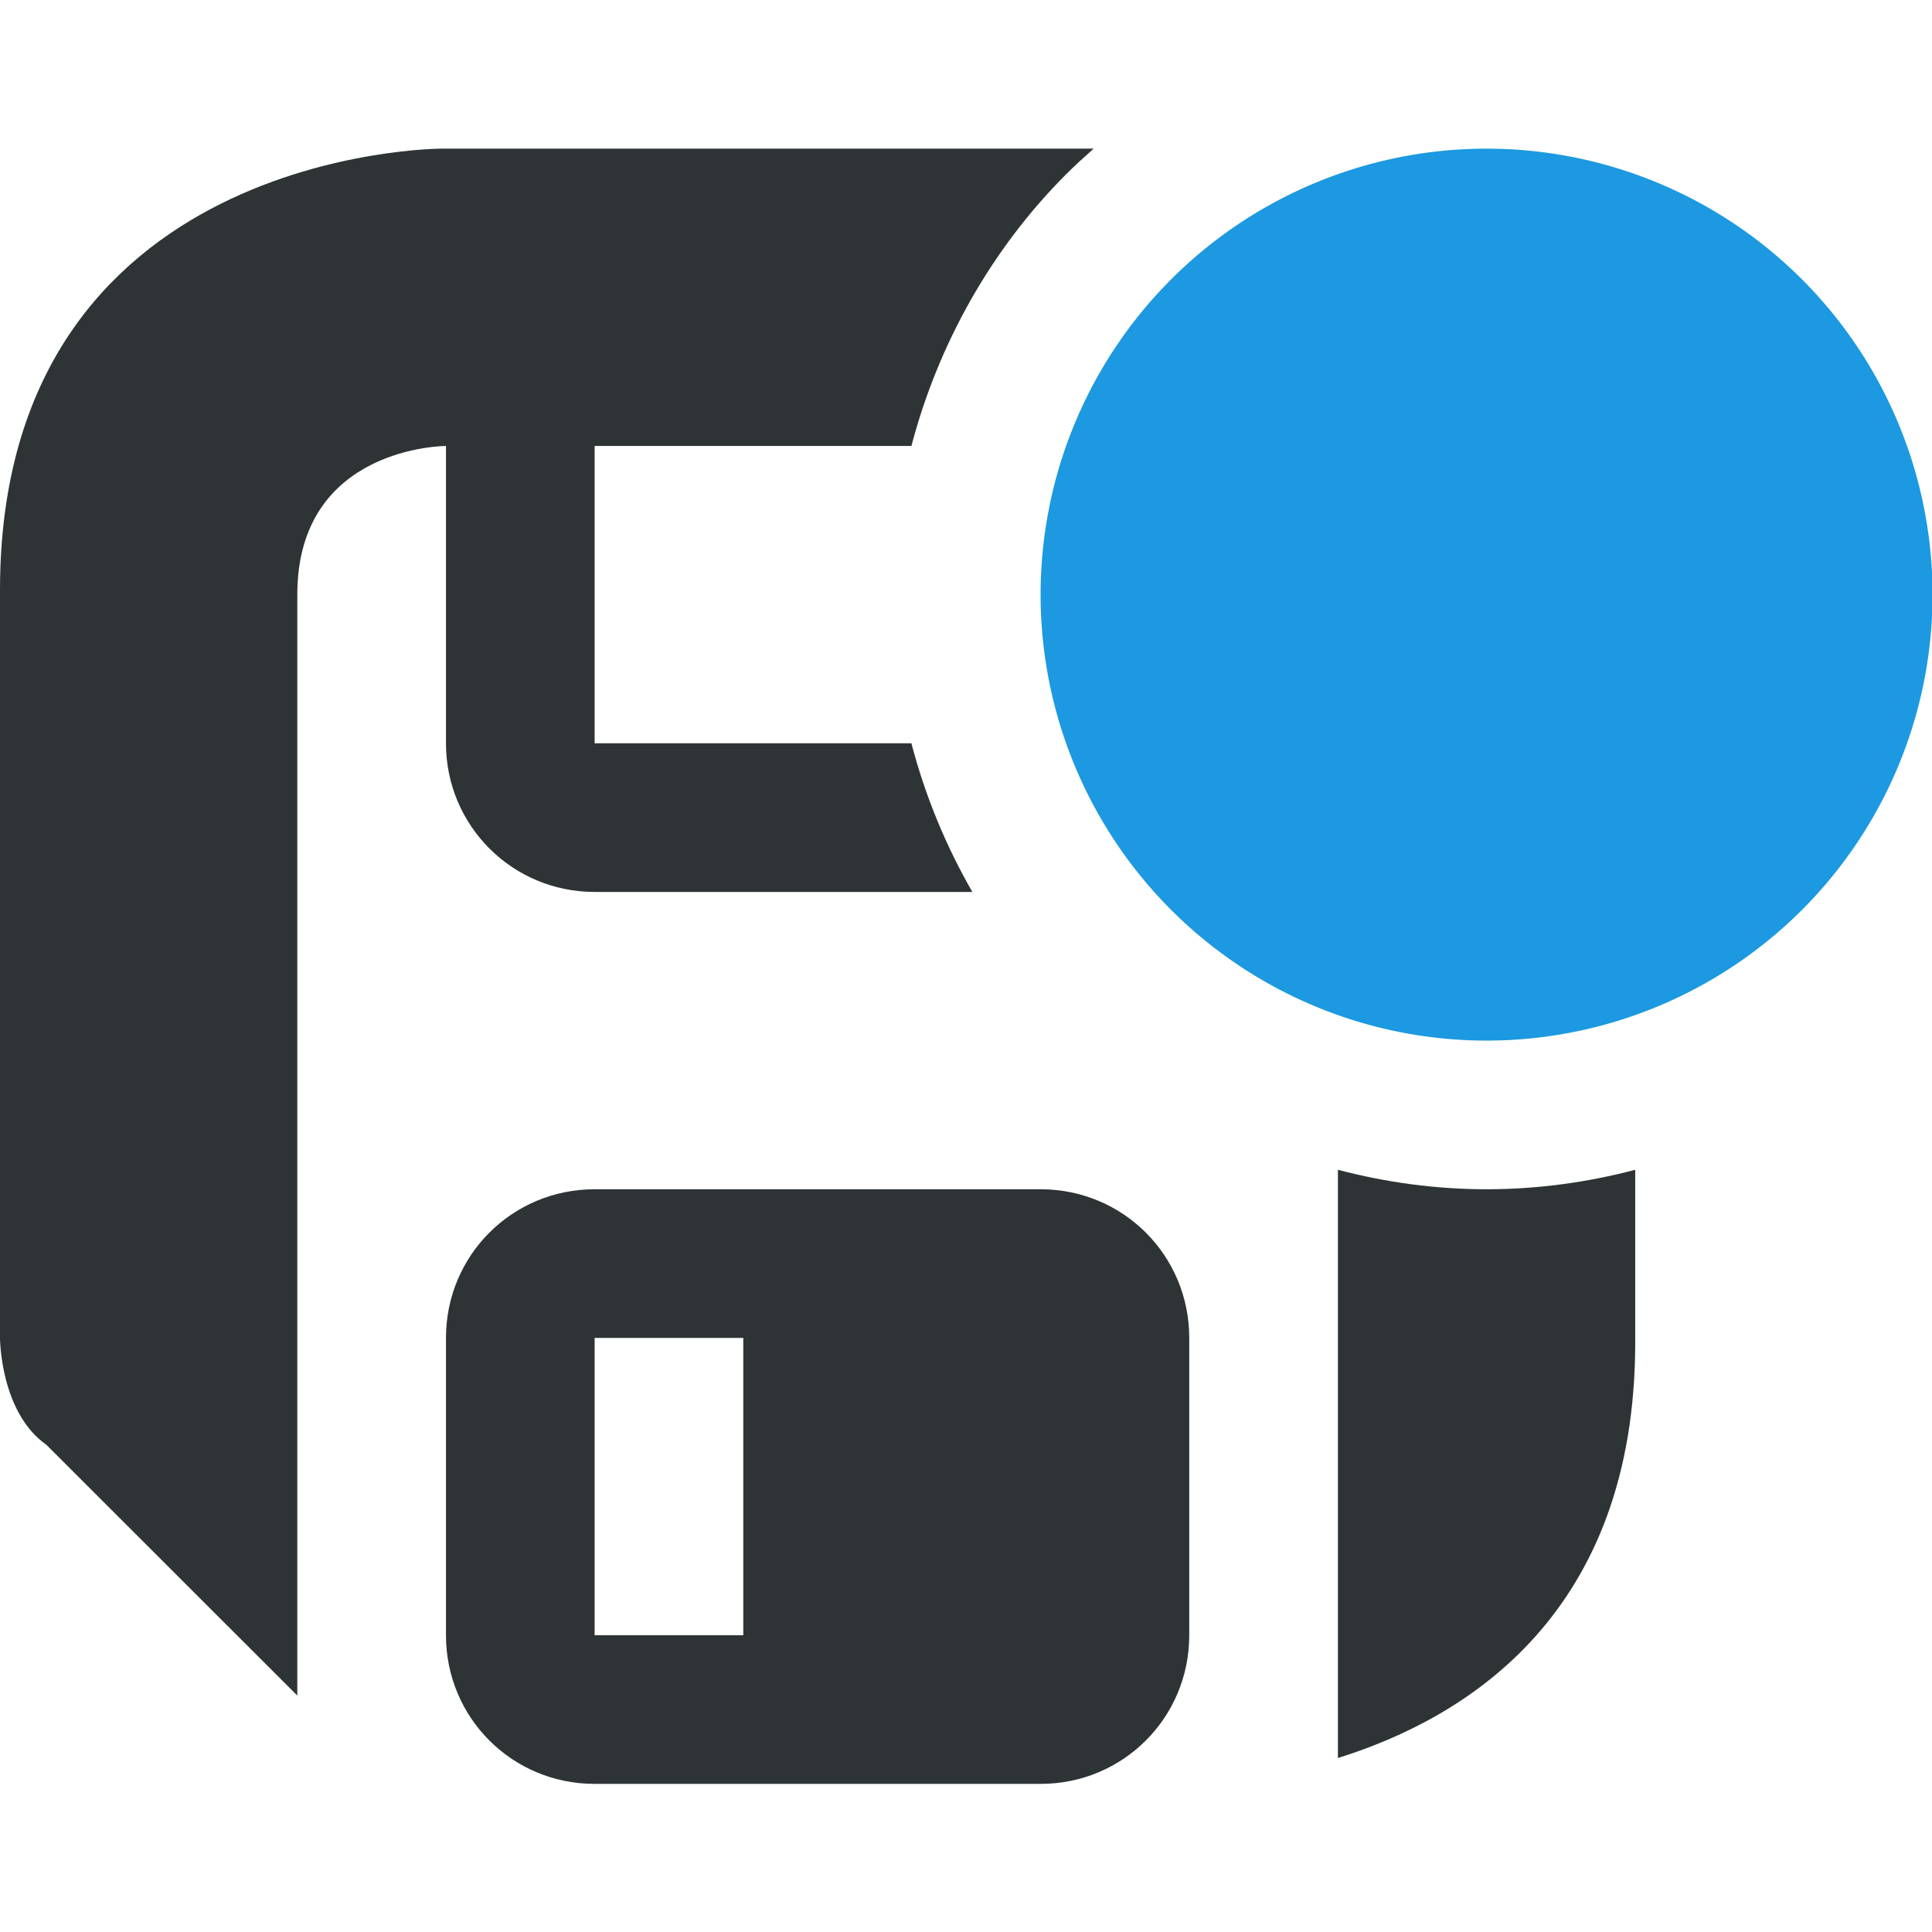 <?xml version="1.0" encoding="UTF-8" standalone="no"?>
<svg
   height="18"
   viewBox="0 0 18 18"
   width="18"
   version="1.1"
   id="svg137"
   sodipodi:docname="doc_modified_yes.svg"
   inkscape:version="1.2.2 (b0a8486541, 2022-12-01)"
   inkscape:export-filename="doc_modified_yes.png"
   inkscape:export-xdpi="90"
   inkscape:export-ydpi="90"
   xmlns:inkscape="http://www.inkscape.org/namespaces/inkscape"
   xmlns:sodipodi="http://sodipodi.sourceforge.net/DTD/sodipodi-0.dtd"
   xmlns="http://www.w3.org/2000/svg"
   xmlns:svg="http://www.w3.org/2000/svg">
  <defs
     id="defs141" />
  <sodipodi:namedview
     id="namedview139"
     pagecolor="#505050"
     bordercolor="#ffffff"
     borderopacity="1"
     inkscape:showpageshadow="0"
     inkscape:pageopacity="0"
     inkscape:pagecheckerboard="1"
     inkscape:deskcolor="#505050"
     showgrid="false"
     inkscape:zoom="21.454545"
     inkscape:cx="7.0614407"
     inkscape:cy="5.5466102"
     inkscape:window-width="1353"
     inkscape:window-height="764"
     inkscape:window-x="386"
     inkscape:window-y="38"
     inkscape:window-maximized="0"
     inkscape:current-layer="g545" />
  <g
     id="g545"
     transform="matrix(1.385,0,0,1.385,-1.385,1.385)"
     style="stroke-width:0.722">
    <path
       d="M 3.969,0 C 3.969,0 1,1.197e-5 1,2.969 V 8 c 0,0 1.3e-6,0.5 0.312,0.719 L 3,10.406 V 3 C 3,2 4,2 4,2 V 4 C 4,4.554 4.446,5 5,5 H 7.541 C 7.361,4.687 7.222,4.349 7.131,4 H 5 V 2 H 7.131 C 7.311,1.314 7.67,0.674 8.172,0.172 8.232,0.112 8.294,0.056 8.357,0 Z M 10,6.869 V 8 10.826 C 10.873,10.554 12,9.852 12,8.031 V 6.869 C 11.674,6.955 11.337,7 11,7 10.663,7 10.326,6.955 10,6.869 Z M 5,7 C 4.445,7 4,7.445 4,8 v 2 c 0,0.555 0.445,1 1,1 h 3 c 0.555,0 1,-0.445 1,-1 V 8 C 9,7.445 8.555,7 8,7 Z m 0,1 h 1 v 2 H 5 Z"
       fill="#2e3436"
       id="path133"
       style="stroke-width:0.522" />
    <path
       d="M 14,3 A 3,3 0 0 1 11,6 3,3 0 0 1 8,3 3,3 0 0 1 11,0 3,3 0 0 1 14,3 Z"
       fill="#1c99e0"
       id="path135"
       style="stroke-width:0.522" />
  </g>
</svg>
